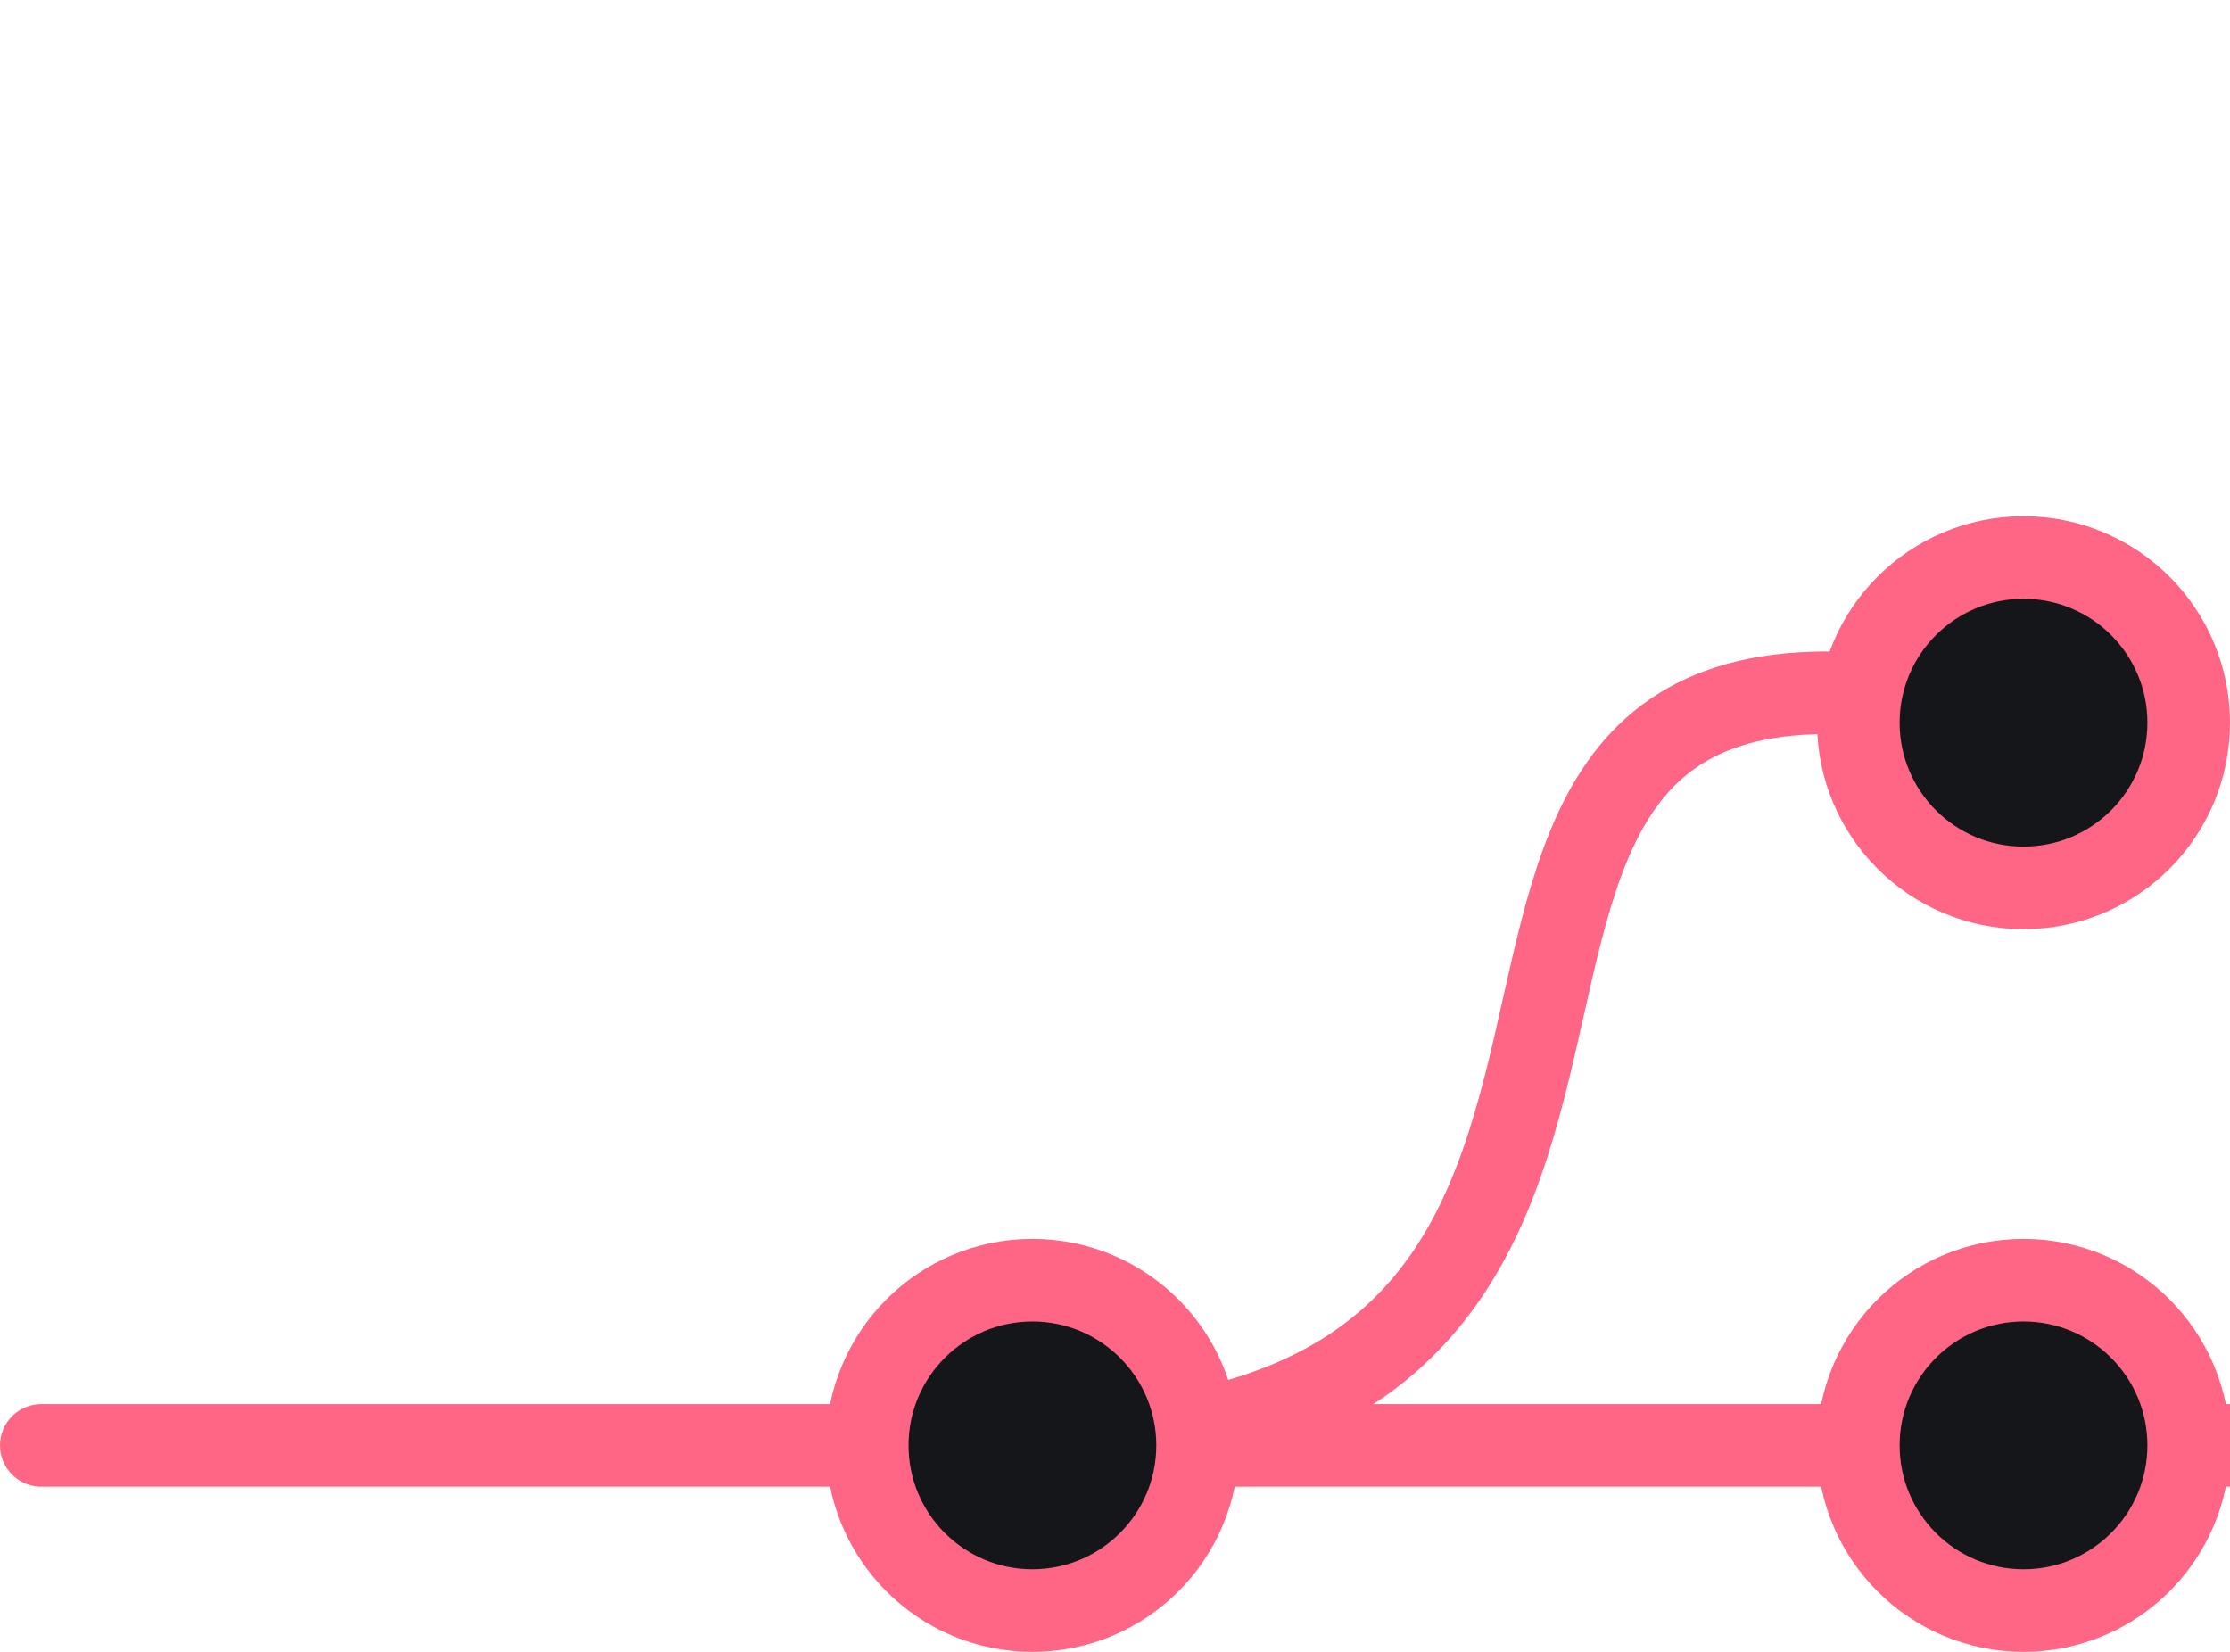 <svg height="80" width="108" xmlns="http://www.w3.org/2000/svg">
    <!-- Straight bottom line -->
    <path d="M 2 70.001 L 108 70" fill="none" stroke="#ff6685" stroke-width="4" stroke-linecap="round"></path>
    <!-- Curved top line for branch -->
    <path d="M 50 70 C 90 70 60 25 98 35" fill="none" stroke="#ff6685" stroke-width="4"></path>
    <!-- Commits -->
    <circle cx="50" cy="70" fill="#14161a" stroke="#ff6685" stroke-width="4" r="8"/>
    <circle cx="98" cy="35" fill="#14161a" stroke="#ff6685" stroke-width="4" r="8"/>
    <circle cx="98" cy="70" fill="#14161a" stroke="#ff6685" stroke-width="4" r="8"/>
</svg>
